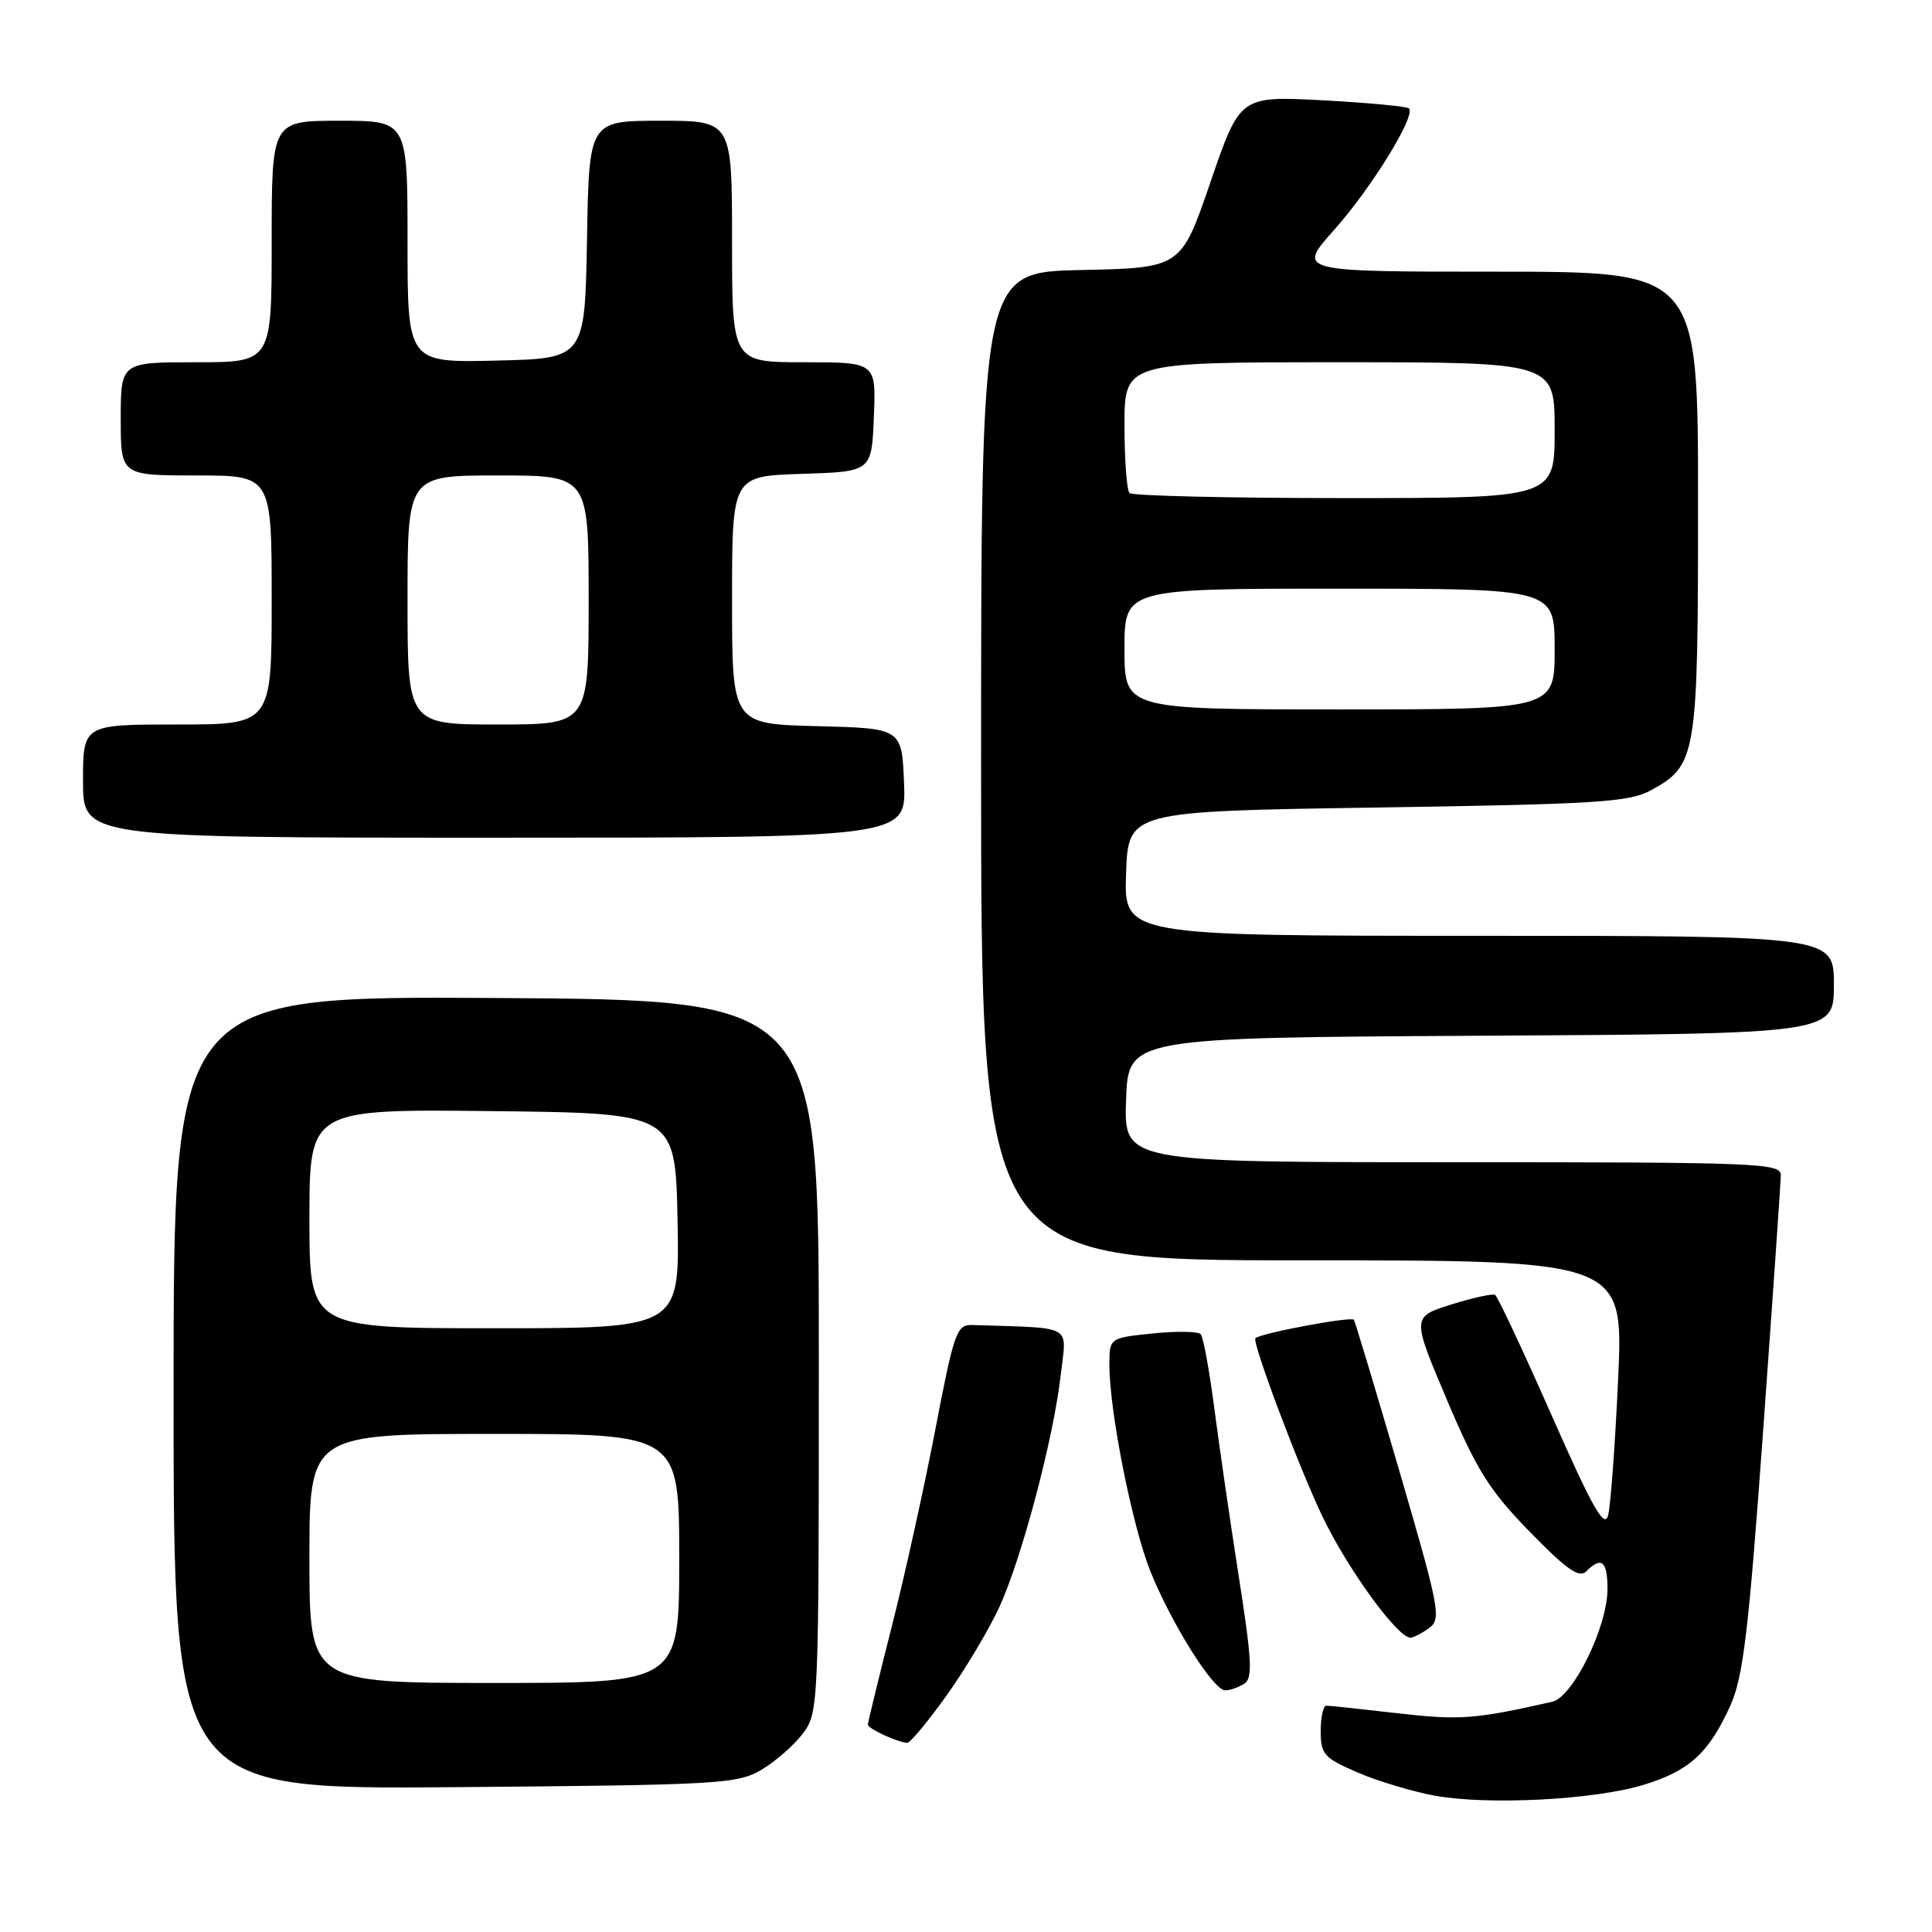 <?xml version="1.0" encoding="UTF-8" standalone="no"?>
<!DOCTYPE svg PUBLIC "-//W3C//DTD SVG 1.1//EN" "http://www.w3.org/Graphics/SVG/1.1/DTD/svg11.dtd" >
<svg xmlns="http://www.w3.org/2000/svg" xmlns:xlink="http://www.w3.org/1999/xlink" version="1.1" viewBox="0 0 256 256">
 <g >
 <path fill="currentColor"
d=" M 217.75 236.51 C 223.81 234.68 226.44 232.28 229.28 226.00 C 230.98 222.24 231.70 216.24 233.63 189.50 C 234.90 171.90 235.95 156.71 235.97 155.75 C 236.00 154.11 233.27 154.00 192.46 154.00 C 148.92 154.00 148.92 154.00 149.21 145.75 C 149.50 137.50 149.50 137.50 196.25 137.24 C 243.00 136.98 243.00 136.98 243.00 130.49 C 243.00 124.00 243.00 124.00 195.96 124.00 C 148.92 124.00 148.92 124.00 149.21 115.75 C 149.50 107.50 149.50 107.50 182.50 107.00 C 211.56 106.56 215.89 106.29 218.73 104.73 C 224.83 101.40 225.00 100.34 225.00 66.55 C 225.00 36.00 225.00 36.00 198.42 36.00 C 171.84 36.00 171.84 36.00 176.79 30.45 C 181.73 24.91 187.64 15.31 186.70 14.37 C 186.43 14.10 181.28 13.61 175.26 13.29 C 164.31 12.72 164.31 12.72 160.40 24.11 C 156.50 35.50 156.50 35.50 143.25 35.78 C 130.00 36.06 130.00 36.06 130.00 101.53 C 130.00 167.00 130.00 167.00 172.56 167.00 C 215.13 167.00 215.13 167.00 214.41 182.75 C 214.01 191.41 213.42 199.53 213.08 200.80 C 212.60 202.61 211.00 199.78 205.59 187.52 C 201.81 178.95 198.44 171.78 198.11 171.58 C 197.77 171.39 195.15 171.96 192.28 172.86 C 187.07 174.50 187.07 174.50 191.73 185.50 C 195.69 194.84 197.35 197.48 202.69 202.96 C 207.61 208.00 209.25 209.15 210.19 208.21 C 212.22 206.18 213.00 206.84 213.00 210.56 C 213.00 215.55 208.43 224.87 205.68 225.49 C 195.46 227.81 193.44 227.96 185.23 227.02 C 180.43 226.47 176.16 226.01 175.75 226.01 C 175.34 226.00 175.00 227.52 175.00 229.38 C 175.00 232.47 175.42 232.93 179.93 234.88 C 182.64 236.04 187.26 237.42 190.18 237.95 C 197.26 239.21 211.24 238.49 217.75 236.51 Z  M 100.90 234.50 C 102.76 233.40 105.24 231.23 106.40 229.68 C 108.47 226.90 108.50 226.08 108.50 179.68 C 108.50 132.50 108.50 132.50 65.75 132.24 C 23.00 131.98 23.00 131.98 23.00 184.55 C 23.00 237.11 23.00 237.11 60.25 236.81 C 95.40 236.52 97.69 236.39 100.90 234.50 Z  M 125.45 224.63 C 127.95 221.12 131.10 215.83 132.45 212.88 C 135.44 206.31 139.62 190.48 140.56 182.14 C 141.33 175.37 142.48 176.02 128.80 175.57 C 126.77 175.51 126.41 176.51 123.92 189.50 C 122.44 197.20 119.83 209.01 118.11 215.74 C 116.40 222.48 115.00 228.23 115.00 228.53 C 115.00 229.05 118.80 230.81 120.20 230.94 C 120.58 230.97 122.95 228.13 125.45 224.63 Z  M 164.87 223.10 C 166.01 222.38 165.89 220.06 164.14 208.87 C 162.99 201.52 161.53 191.45 160.89 186.50 C 160.24 181.55 159.44 177.18 159.11 176.80 C 158.77 176.41 155.91 176.36 152.75 176.69 C 147.00 177.28 147.00 177.28 147.00 180.89 C 147.01 187.04 150.03 202.22 152.43 208.20 C 155.23 215.16 160.79 224.01 162.35 223.98 C 162.98 223.98 164.12 223.58 164.87 223.10 Z  M 189.37 215.72 C 191.01 214.52 190.75 213.18 185.44 194.97 C 182.31 184.26 179.59 175.22 179.40 174.88 C 179.11 174.39 166.97 176.66 166.35 177.33 C 165.87 177.84 172.16 194.56 175.26 201.00 C 178.59 207.94 185.18 217.00 186.89 217.00 C 187.29 217.00 188.41 216.42 189.37 215.72 Z  M 119.79 103.75 C 119.50 96.50 119.50 96.50 108.25 96.22 C 97.00 95.93 97.00 95.93 97.00 79.50 C 97.00 63.08 97.00 63.08 106.25 62.79 C 115.50 62.50 115.50 62.50 115.79 55.25 C 116.09 48.00 116.09 48.00 106.54 48.00 C 97.00 48.00 97.00 48.00 97.00 32.00 C 97.00 16.00 97.00 16.00 87.53 16.00 C 78.05 16.00 78.05 16.00 77.78 31.75 C 77.50 47.50 77.50 47.50 65.75 47.78 C 54.00 48.06 54.00 48.06 54.00 32.03 C 54.00 16.00 54.00 16.00 45.00 16.00 C 36.00 16.00 36.00 16.00 36.00 32.00 C 36.00 48.00 36.00 48.00 26.00 48.00 C 16.00 48.00 16.00 48.00 16.00 55.50 C 16.00 63.00 16.00 63.00 26.00 63.00 C 36.00 63.00 36.00 63.00 36.00 79.50 C 36.00 96.00 36.00 96.00 23.50 96.00 C 11.00 96.00 11.00 96.00 11.00 103.50 C 11.00 111.00 11.00 111.00 65.54 111.00 C 120.09 111.00 120.09 111.00 119.79 103.75 Z  M 149.00 86.00 C 149.00 78.00 149.00 78.00 177.50 78.00 C 206.00 78.00 206.00 78.00 206.00 86.00 C 206.00 94.00 206.00 94.00 177.50 94.00 C 149.00 94.00 149.00 94.00 149.00 86.00 Z  M 149.67 65.33 C 149.30 64.97 149.00 60.92 149.00 56.33 C 149.00 48.00 149.00 48.00 177.50 48.00 C 206.00 48.00 206.00 48.00 206.00 57.00 C 206.00 66.00 206.00 66.00 178.17 66.00 C 162.86 66.00 150.03 65.70 149.67 65.33 Z  M 41.00 206.50 C 41.00 190.00 41.00 190.00 65.50 190.00 C 90.00 190.00 90.00 190.00 90.00 206.50 C 90.00 223.00 90.00 223.00 65.50 223.00 C 41.00 223.00 41.00 223.00 41.00 206.50 Z  M 41.00 161.48 C 41.00 146.96 41.00 146.96 65.25 147.23 C 89.50 147.50 89.50 147.50 89.78 161.75 C 90.05 176.00 90.05 176.00 65.53 176.00 C 41.00 176.00 41.00 176.00 41.00 161.48 Z  M 54.00 79.50 C 54.00 63.00 54.00 63.00 66.00 63.00 C 78.00 63.00 78.00 63.00 78.00 79.50 C 78.00 96.00 78.00 96.00 66.00 96.00 C 54.00 96.00 54.00 96.00 54.00 79.50 Z "/>
</g>
</svg>